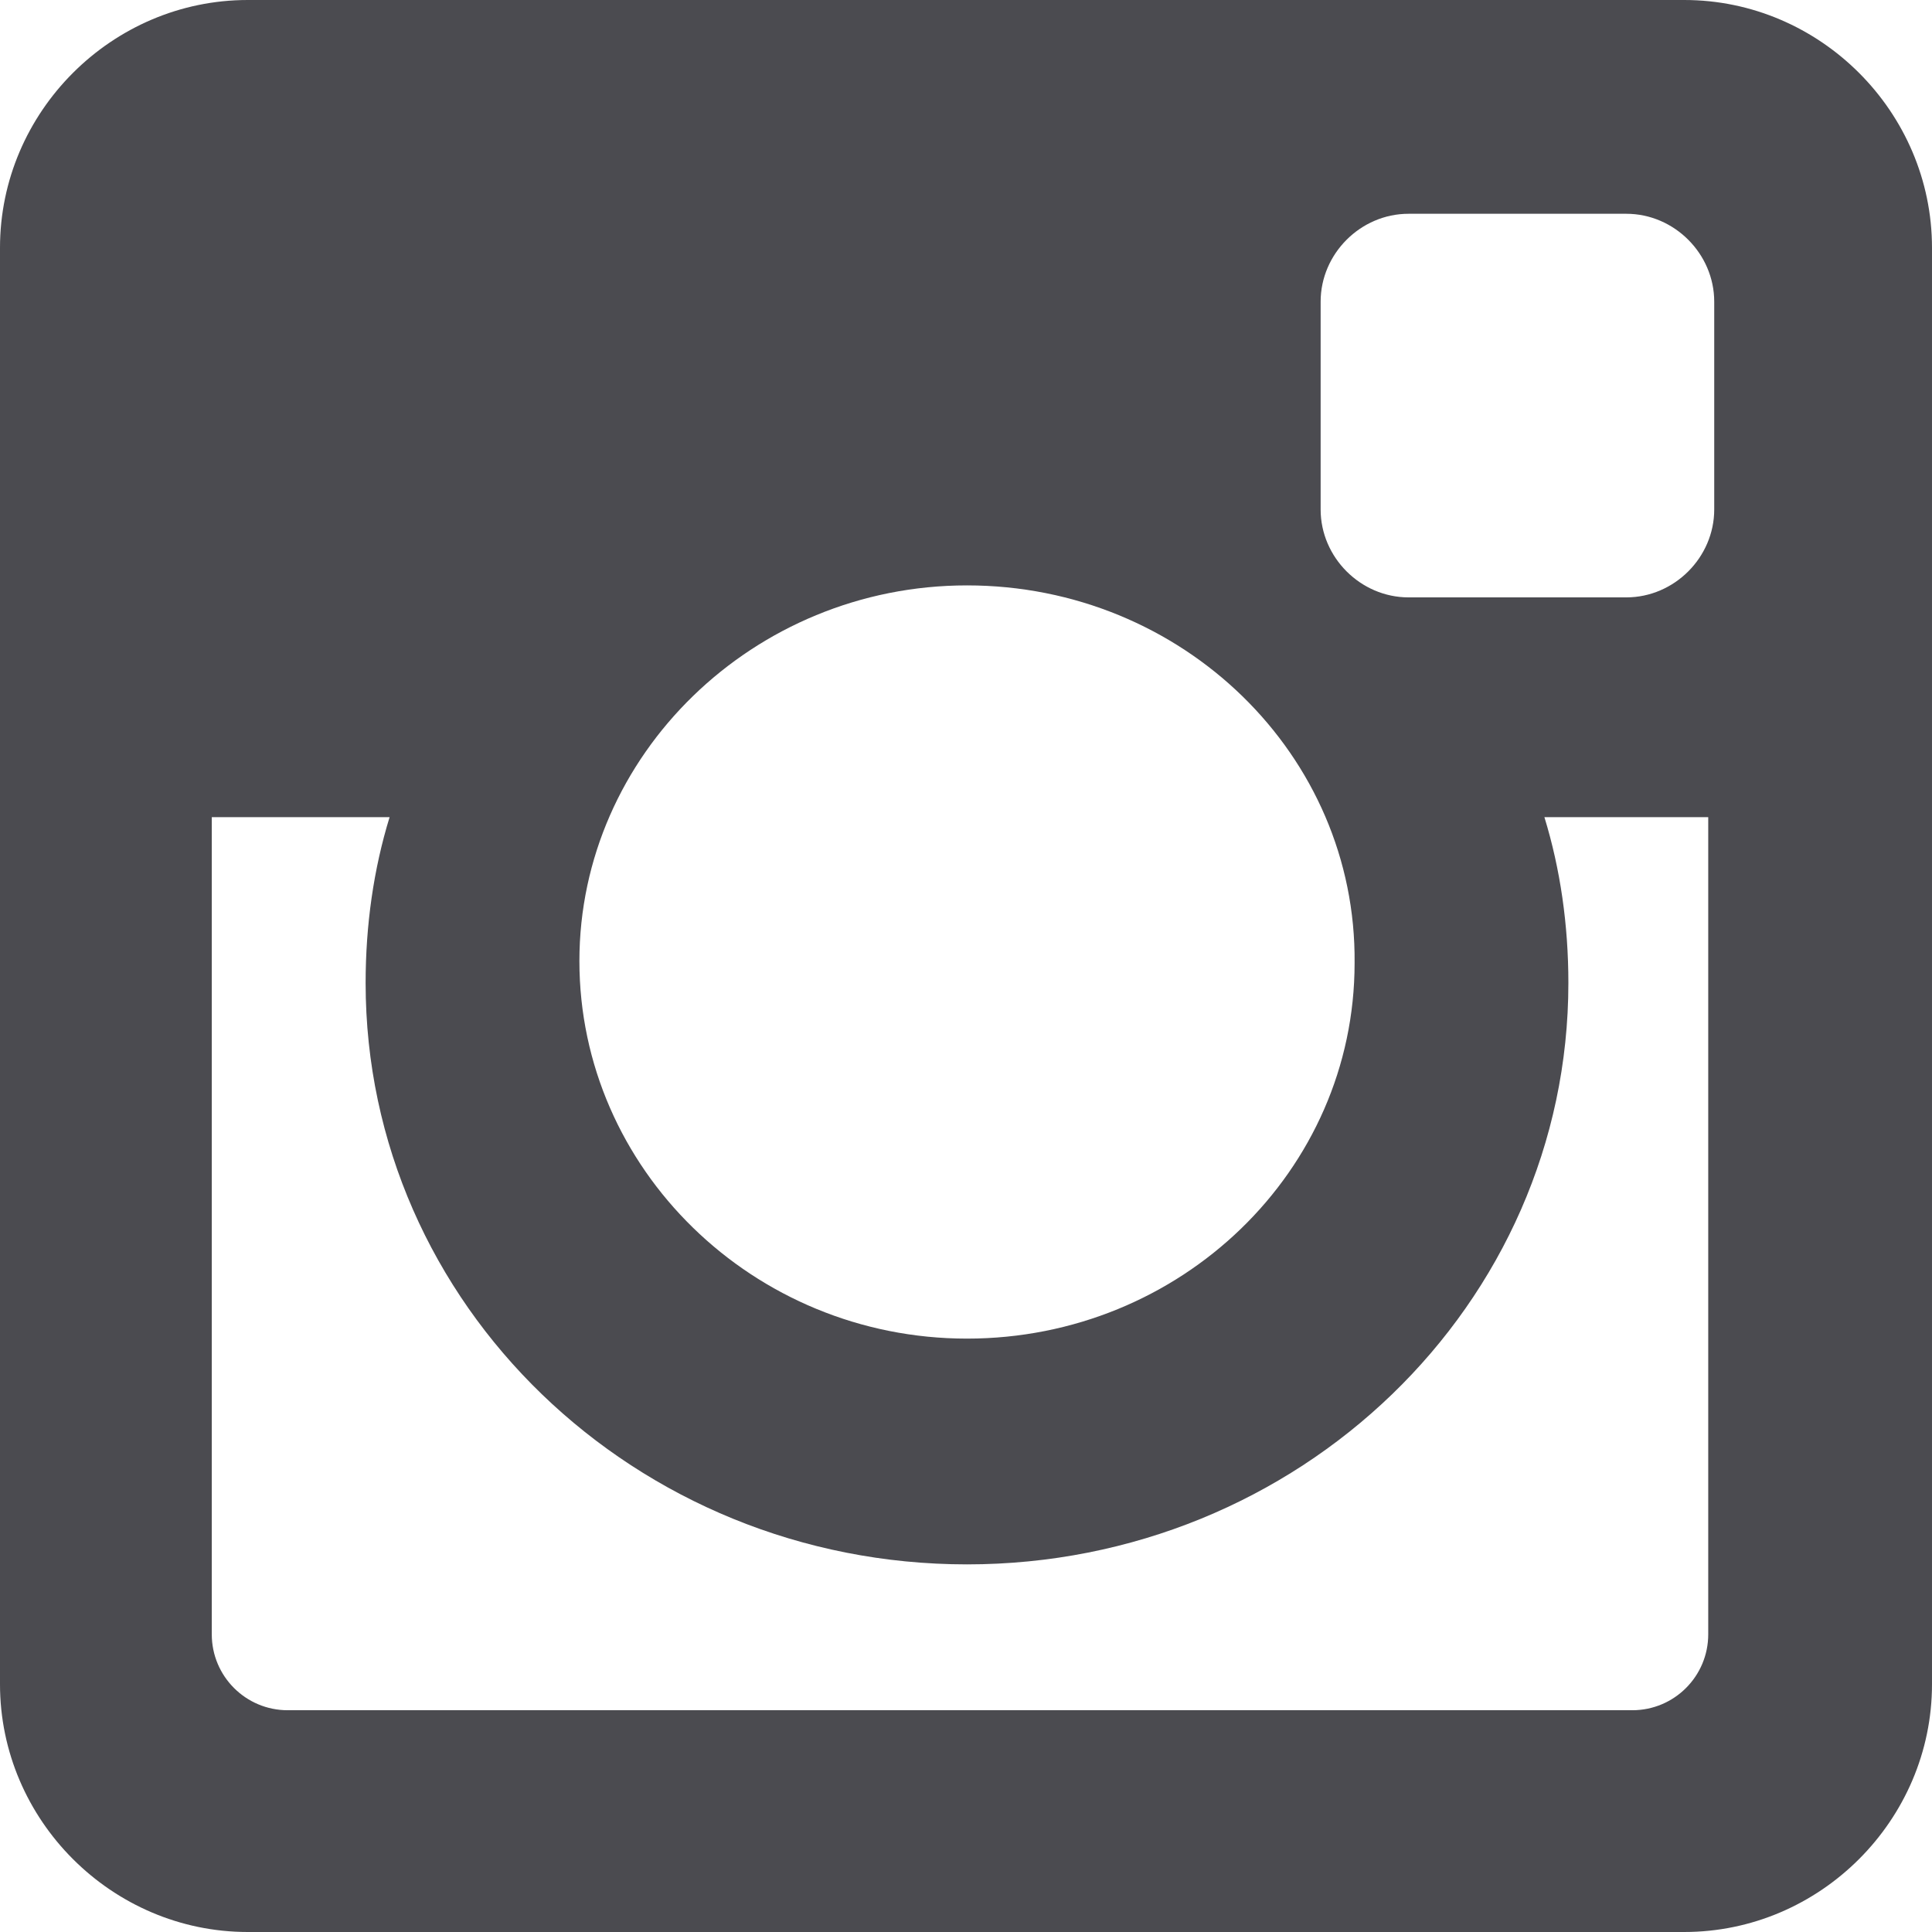 <?xml version="1.0" encoding="utf-8"?>
<!-- Generator: Adobe Illustrator 18.0.0, SVG Export Plug-In . SVG Version: 6.00 Build 0)  -->
<!DOCTYPE svg PUBLIC "-//W3C//DTD SVG 1.1//EN" "http://www.w3.org/Graphics/SVG/1.1/DTD/svg11.dtd">
<svg version="1.1" xmlns="http://www.w3.org/2000/svg" xmlns:xlink="http://www.w3.org/1999/xlink" x="0px" y="0px" width="96.7px"
	 height="96.7px" viewBox="0 0 96.7 96.7" enable-background="new 0 0 96.7 96.7" xml:space="preserve">
<g id="instagram">
	<path fill-rule="evenodd" clip-rule="evenodd" fill="#4B4B50" d="M12.4,0h71.9c6.8,0,12.4,5.6,12.4,12.4v71.9
		c0,6.8-5.6,12.4-12.4,12.4H12.4C5.6,96.7,0,91.1,0,84.3V12.4C0,5.6,5.6,0,12.4,0L12.4,0z M70.5,10.7c-2.4,0-4.4,2-4.4,4.4v10.4
		c0,2.4,2,4.4,4.4,4.4h10.9c2.4,0,4.4-2,4.4-4.4V15.1c0-2.4-2-4.4-4.4-4.4H70.5L70.5,10.7z M85.8,40.9h-8.5c0.8,2.6,1.2,5.4,1.2,8.3
		c0,16.1-13.5,29.1-30.1,29.1c-16.6,0-30.1-13-30.1-29.1c0-2.9,0.4-5.7,1.2-8.3h-8.9v40.9c0,2.1,1.7,3.8,3.8,3.8h67.3
		c2.1,0,3.8-1.7,3.8-3.8V40.9L85.8,40.9z M48.4,29.3C37.7,29.3,29,37.8,29,48.1C29,58.5,37.7,67,48.4,67c10.7,0,19.4-8.4,19.4-18.8
		C67.9,37.8,59.2,29.3,48.4,29.3z"/>
</g>
<g id="pinterest">
</g>
<g id="twitter">
</g>
<g id="facebook">
</g>
</svg>
